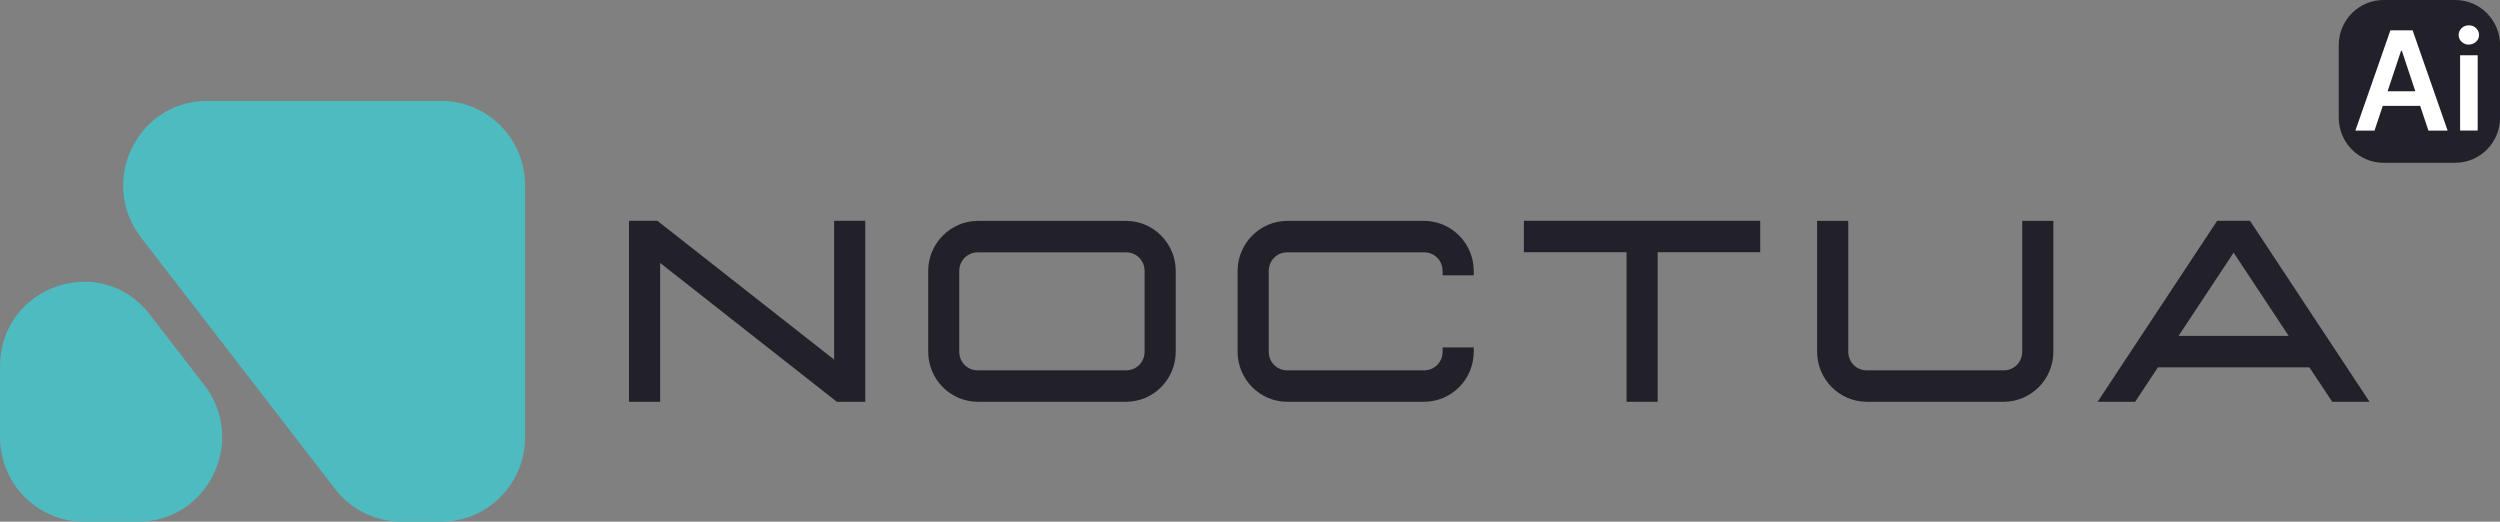 <svg width="254" height="53" viewBox="0 0 254 53" fill="none" xmlns="http://www.w3.org/2000/svg">
<rect x="0" y="0" width="254" height="53" fill="#808080" stroke="none"/>
<g clip-path="url(#clip0_738_6085)">
<path d="M85.022 40.821L67.071 26.717V40.821H63.906V22.433H66.787L84.746 36.536V22.433H87.911V40.821H85.022Z" fill="#22212A"/>
<path d="M99.358 40.821C96.56 40.821 94.304 38.535 94.304 35.722V27.541C94.304 24.737 96.569 22.442 99.358 22.442H114.401C117.199 22.442 119.455 24.737 119.455 27.541V35.722C119.455 38.545 117.189 40.821 114.401 40.821H99.358ZM116.291 35.722V27.541C116.291 26.477 115.465 25.635 114.401 25.635H99.358C98.294 25.635 97.459 26.477 97.459 27.541V35.722C97.459 36.795 98.285 37.628 99.358 37.628H114.401C115.465 37.628 116.291 36.795 116.291 35.722Z" fill="#22212A"/>
<path d="M130.792 40.821C127.995 40.821 125.738 38.535 125.738 35.722V27.541C125.738 24.737 128.004 22.442 130.792 22.442H144.68C147.477 22.442 149.734 24.737 149.734 27.541V27.976H146.569V27.541C146.569 26.477 145.744 25.635 144.68 25.635H130.792C129.728 25.635 128.903 26.477 128.903 27.541V35.722C128.903 36.795 129.728 37.628 130.792 37.628H144.68C145.744 37.628 146.569 36.795 146.569 35.722V35.296H149.734V35.722C149.734 38.545 147.468 40.821 144.68 40.821H130.792Z" fill="#22212A"/>
<path d="M165.255 40.821V25.625H154.825V22.433H178.839V25.625H168.419V40.821H165.255Z" fill="#22212A"/>
<path d="M189.672 40.821C186.875 40.821 184.618 38.535 184.618 35.722V22.442H187.783V35.722C187.783 36.795 188.608 37.628 189.681 37.628H203.569C204.633 37.628 205.458 36.795 205.458 35.722V22.442H208.623V35.722C208.623 38.545 206.348 40.821 203.569 40.821H189.681H189.672Z" fill="#22212A"/>
<path d="M236.957 40.821L234.636 37.323H219.245L216.933 40.821H213.117L225.262 22.433H228.601L240.745 40.821H236.948H236.957ZM226.94 25.662L221.345 34.121H232.527L226.931 25.662H226.94Z" fill="#22212A"/>
<path d="M15.227 31.965L20.767 39.137C25.115 44.773 21.134 53 14.053 53H8.512C3.816 53 0 49.159 0 44.412V37.23C0 29.059 10.246 25.505 15.227 31.955" fill="#4EBBC1"/>
<path d="M53.348 44.412V18.842C53.348 14.104 49.542 10.254 44.836 10.254H21.033C13.952 10.254 9.971 18.472 14.319 24.117L34.049 49.687C35.663 51.778 38.14 53 40.764 53H44.836C49.533 53 53.348 49.159 53.348 44.412Z" fill="#4EBBC1"/>
<path d="M249.459 0H242.167C239.654 0 237.617 2.055 237.617 4.59V11.947C237.617 14.482 239.654 16.538 242.167 16.538H249.459C251.972 16.538 254.009 14.482 254.009 11.947V4.59C254.009 2.055 251.972 0 249.459 0Z" fill="#22212A"/>
<path d="M241.259 13.271H239.306L242.865 3.082H245.121L248.68 13.271H246.726L244.03 5.164H243.947L241.25 13.271H241.259ZM241.324 9.273H246.653V10.753H241.324V9.273Z" fill="white"/>
<path d="M250.835 4.535C250.551 4.535 250.312 4.442 250.101 4.248C249.891 4.053 249.799 3.822 249.799 3.554C249.799 3.285 249.9 3.054 250.101 2.86C250.303 2.665 250.551 2.573 250.835 2.573C251.119 2.573 251.367 2.665 251.569 2.86C251.77 3.054 251.871 3.285 251.871 3.554C251.871 3.822 251.77 4.053 251.569 4.239C251.367 4.424 251.119 4.525 250.835 4.525V4.535ZM249.946 13.271V5.617H251.734V13.262H249.946V13.271Z" fill="white"/>
</g>
<defs>
<clipPath id="clip0_738_6085">
<rect width="254" height="53" fill="white"/>
</clipPath>
</defs>
</svg>
